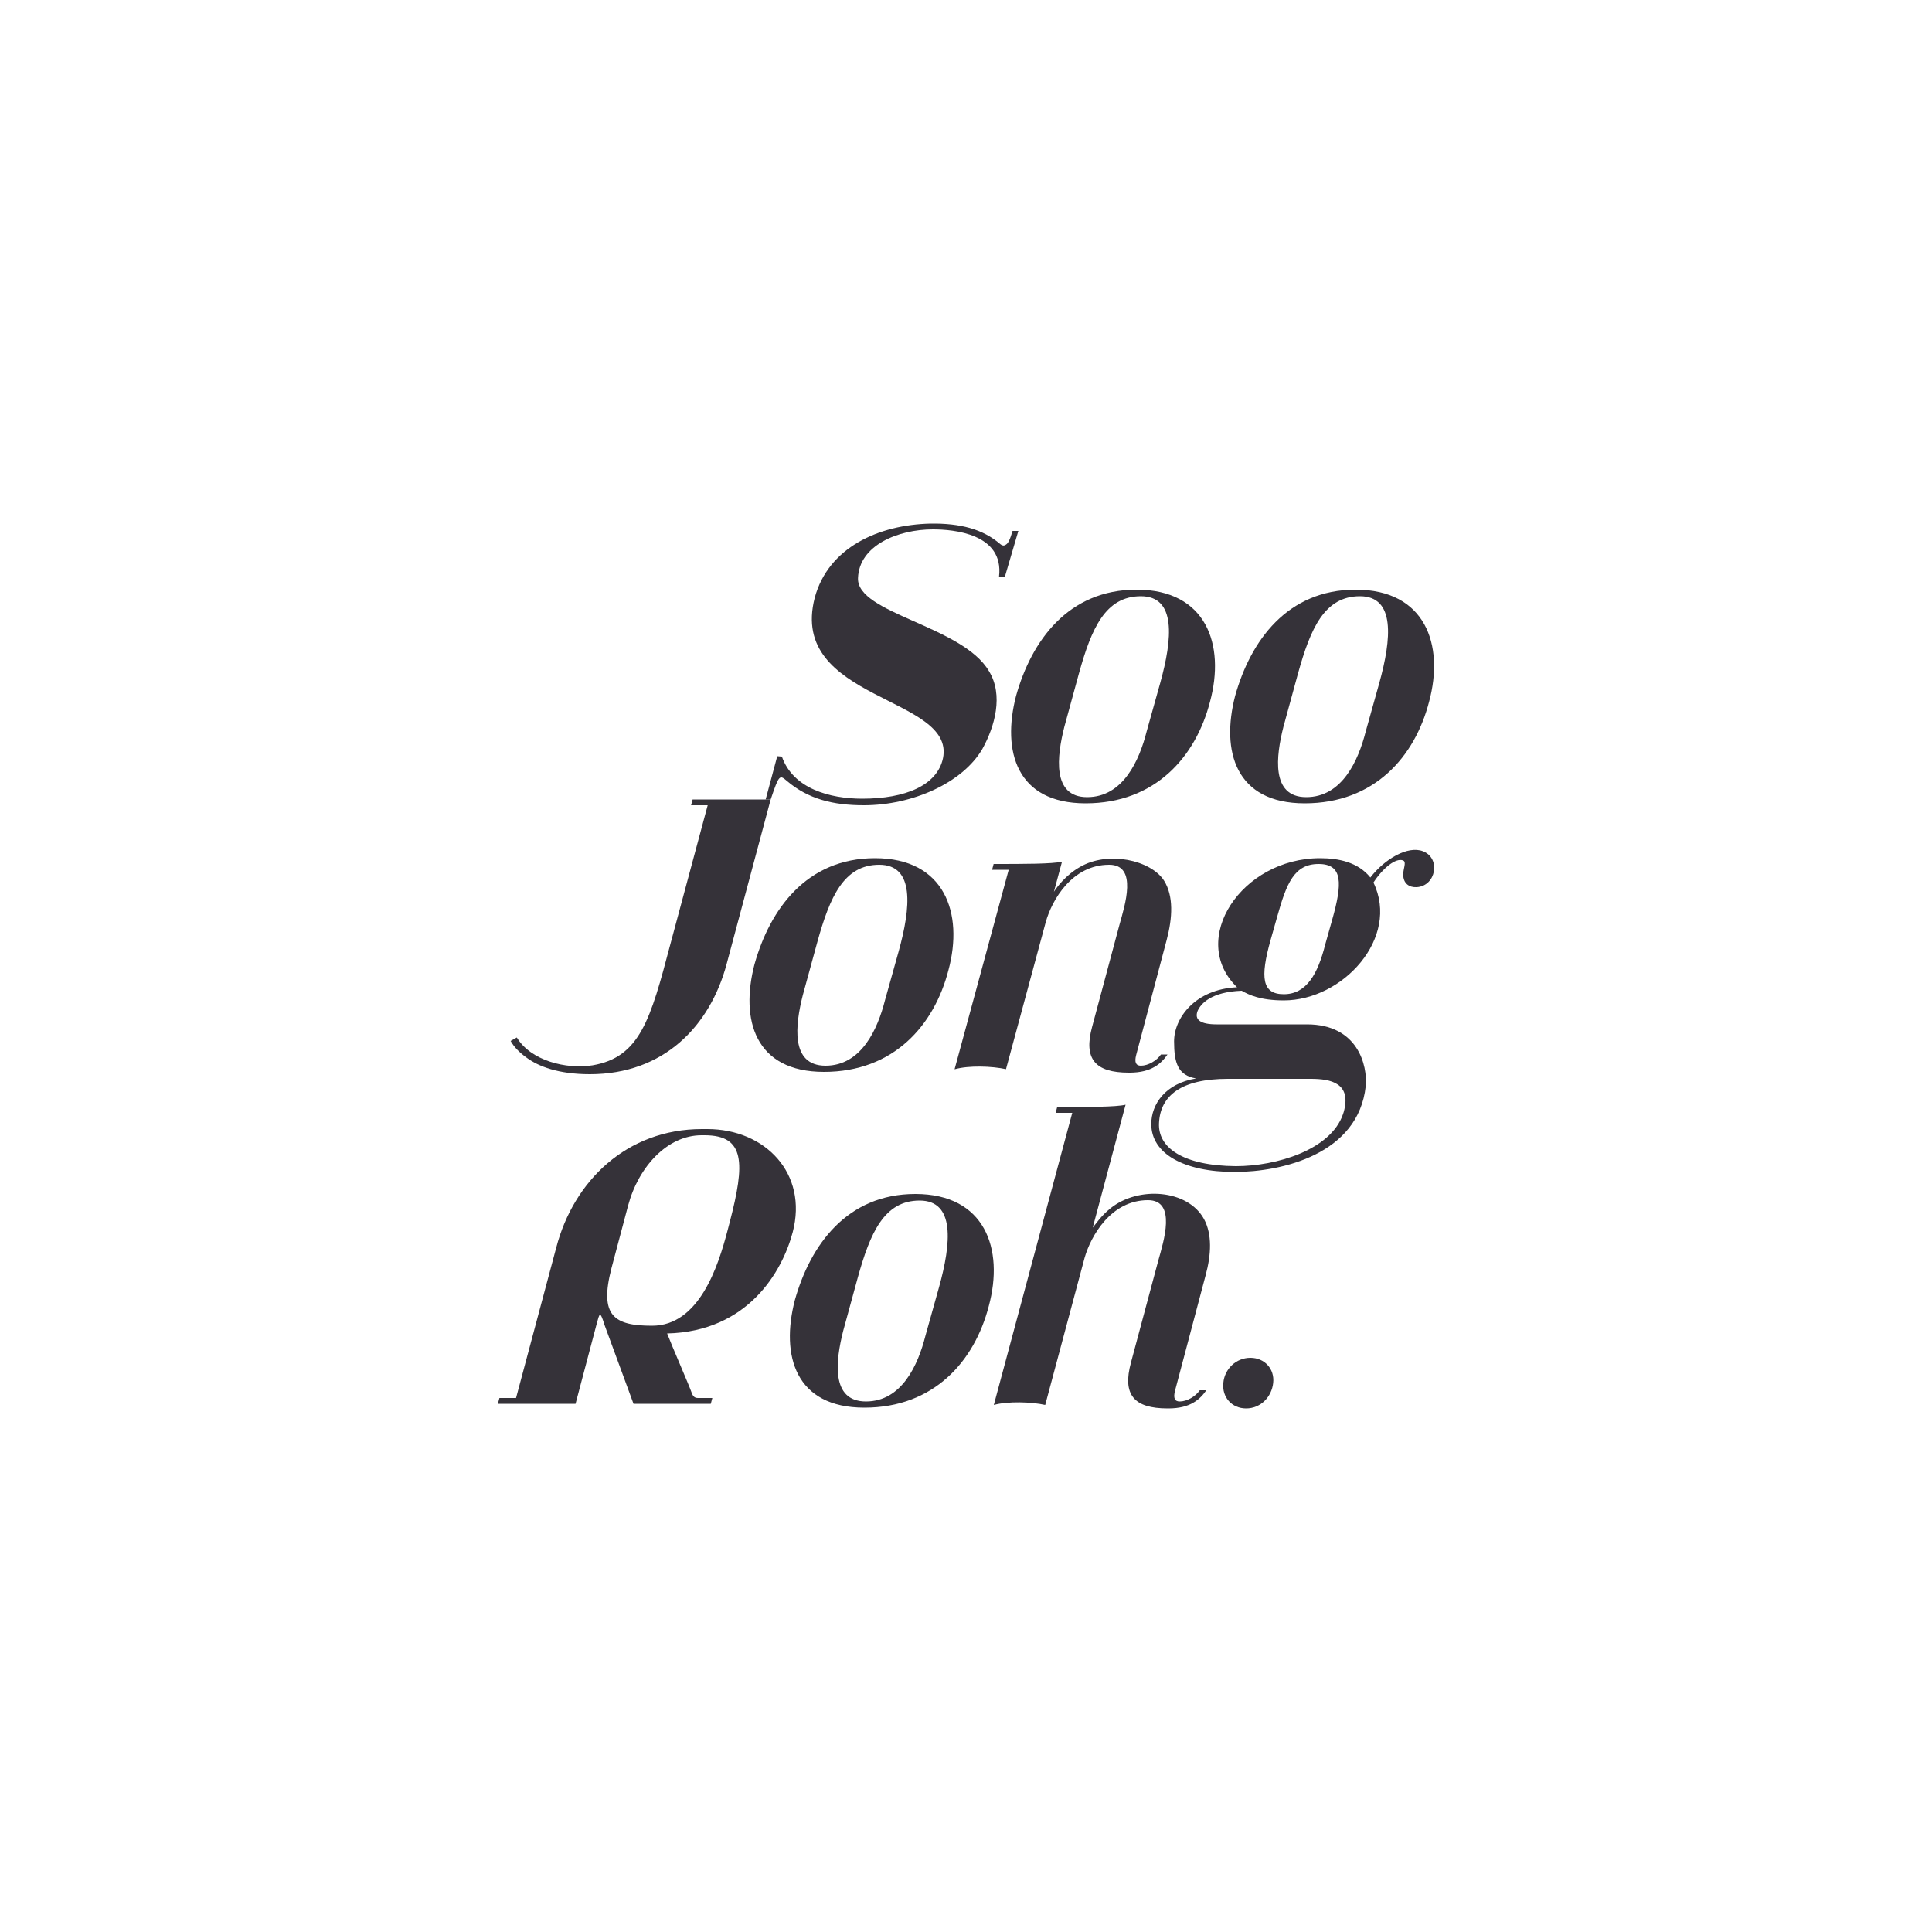 <?xml version="1.0" encoding="utf-8"?>
<!-- Generator: Adobe Illustrator 27.0.0, SVG Export Plug-In . SVG Version: 6.00 Build 0)  -->
<svg version="1.1" xmlns="http://www.w3.org/2000/svg" xmlns:xlink="http://www.w3.org/1999/xlink" x="0px" y="0px"
	 viewBox="0 0 1000 1000" style="enable-background:new 0 0 1000 1000;" xml:space="preserve">
<style type="text/css">
	.st0{fill:#FFEFCC;}
	.st1{fill:#1B50C9;}
	.st2{fill:none;}
	.st3{fill:#353239;}
	.st4{fill:#FFFFFF;}
	.st5{fill:#FF4E00;}
	.st6{fill:#166344;}
</style>
<g id="Layer_4">
</g>
<g id="Layer_6">
</g>
<g id="Layer_3">
</g>
<g id="Layer_1">
</g>
<g id="Layer_16">
</g>
<g id="Layer_18">
</g>
<g id="OJ_x5F_ROH_x5F_v01">
</g>
<g id="OJ_x5F_JONG_x5F_v01">
</g>
<g id="OJ_x5F_SOO_x5F_v01">
	<g>
		<g>
			<g>
				<path class="st3" d="M367.9,726.6h-40l-15-40.8c-2.4-7.8-2.6-5.8-4-0.8l-11,41.6h-40.2l0.8-3h8.6l20.8-77.8
					c9-34.6,36.6-61.4,75.4-61.4h2.8c30,0,52.2,23,44.2,53.4c-5.4,20.4-23.2,51.4-65,52.4c2.2,5.8,11.6,27.4,12.6,30.4
					c0.8,2.4,1.8,3,3.4,3h7.4L367.9,726.6z M377.7,632.6c8-30.6,8-45-13-45h-1.6c-17.6,0-32.6,16.2-38,36.4l-8.6,32.4
					c-6.4,24.6,1.2,29.8,21,29.8c24.4,0,34.2-30.8,39-49L377.7,632.6z"/>
				<path class="st3" d="M555,576h-8.6l0.8-3c15.6,0,30.4,0,35.4-1.2l-17,63.6c1.4-1.6,4.2-6,9.2-10c14.4-11.6,40-9.8,48.4,5.6
					c4.2,7.8,3.8,18.2,0.8,29.2l-15.8,59.6c-1,3.8-0.2,5.6,2.4,5.6c3.8,0,8.2-2.6,10.4-5.8h3.4c-3.2,4.6-8.2,9.4-19.6,9.4h-0.4
					c-17.4,0-23.6-7-19-23.8l14.2-53c2.6-9.4,9.6-31-5.4-31c-19.2,0-29.6,18.6-32.8,29.8L541,727.2c-7-1.6-19.4-2-26.6,0L555,576z"
					/>
				<path class="st3" d="M411.4,673c8-28.6,27-55,62.4-55c36,0,46,28.4,38,58c-7.4,28.6-28.4,52.6-64.4,52.6
					C411.6,728.6,404,701.6,411.4,673z M486,666.4c6.4-23,8.4-45-10-45s-25.6,16.8-32,39.8l-7.6,27.8c-3.8,15-6.6,36.4,11.8,36.4
					c18.6,0,27-19,30.8-34L486,666.4z"/>
			</g>
			<g>
				<path class="st3" d="M633.2,715.8c0.6-7.2,6.6-13,14-13s12.6,5.8,11.8,13c-0.8,7.4-6.6,13.2-14,13.2S632.4,723.2,633.2,715.8z"
					/>
			</g>
		</g>
		<g>
			<path class="st3" d="M366.3,416.8h-8.6l0.8-3h40.4L376.1,499c-8.6,32-32.4,57-70.8,57c-16.2,0-26.6-4-32.8-8.6
				c-3.6-2.6-6.4-5.4-8.2-8.6l3.2-1.8c7.2,12,25.6,16.6,39.2,14.4c24.6-4.2,30-23.8,40.2-62.4L366.3,416.8z"/>
			<path class="st3" d="M390.5,499.2c8-28.6,27-55,62.4-55c36,0,46,28.4,38,58c-7.4,28.6-28.4,52.6-64.4,52.6
				C390.7,554.8,383.1,527.8,390.5,499.2z M465.1,492.6c6.4-23,8.4-45-10-45s-25.6,16.8-32,39.8l-7.6,27.8
				c-3.8,15-6.6,36.4,11.8,36.4c18.6,0,27-19,30.8-34L465.1,492.6z"/>
			<path class="st3" d="M494.1,553.4l28-103.2h-8.6l0.8-3c15.6,0,30.4,0,35.4-1.2l-4.2,15.6c1.4-2.2,6-8.6,13.4-12.8
				c14.6-8.6,36.8-3.6,43.6,7c5,8,4.4,19.2,1.4,30.6L588.1,546c-1,3.8-0.2,5.6,2.4,5.6c3.8,0,8.2-2.6,10.4-5.8h3.4
				c-3.2,4.6-8.2,9.4-19.6,9.4h-0.4c-17.4,0-23.6-7-19-23.8l14.2-53c2.6-9.4,9.6-30.8-5.4-30.8c-19.2,0-29.6,18.2-32.8,29.6
				l-20.6,76.2c-7.2-1.6-19.2-2-26.4,0H494.1z"/>
			<path class="st3" d="M664.5,517.8c-12,0-18-2.8-21.8-5c-16,0.6-21.2,6.8-22.8,10.4c-1.8,4.6,1.4,7,9.8,7h46.8
				c26.4,0,31.4,21.4,30.4,32c-3.8,35.2-43.4,44.4-67.8,44.4c-26.6,0-43.2-9.6-43.2-24.8c0-10.2,7.2-21,23.2-23.6
				c-9.4-1.6-11.4-8-11.4-19.2c0-12,10.8-27,32.6-28c-25.4-24.6,2.2-66.8,43-66.8c9.4,0,19.6,2,26,10c7.4-9.6,19.4-16.6,27.2-13.6
				c9.4,3.6,6.8,18-3.2,18.6c-3.8,0.2-7-1.8-7-6.6c0-3,1.8-6.4,0-7.2c-3.8-1.6-10.6,4-15.4,11.4
				C724.7,485.4,695.1,517.8,664.5,517.8z M695.5,575.6c4.2-15-6.6-17.2-17-17.2h-43c-24,0-35,8.6-35.6,23
				c-0.6,12.6,12.4,22,39.8,22.2c21,0,49-8.4,55.4-26.8L695.5,575.6z M689.5,476.2c5.4-19,5.6-29-7-29c-12.6,0-16.6,10-21.4,27.2
				l-3.4,12c-5.6,19.8-4.4,28.2,6.8,28.2c11.8,0,17.6-10.6,21.4-25.6L689.5,476.2z"/>
		</g>
		<g>
			<path class="st3" d="M396.3,413.8l6-22.4l2.4,0.2c5.8,16.6,24.8,21.8,41.6,21.8c22.2,0,38.8-6.8,41.8-21
				c6.4-32.2-80.2-29.6-66.4-83c7-26,33-37.8,60-38.4c15.2-0.2,27,2.8,36,10.6c1,0.8,1.8,1,2.8,0.4c1.4-0.8,2.2-2.6,3.6-7.2h3
				l-7,23.8l-3-0.2c2.6-22.2-23.6-24.4-34.2-24.4c-18,0-38.2,8.2-38.8,25.2c-0.8,18.4,54,24.6,67.8,48.2c7.6,12.4,3,28.6-3.4,40.2
				c-10.2,17.6-36.2,29.2-61.4,29.2c-15.8,0-28.8-3.2-39.8-12.6c-3.8-3.2-4-3.4-8.4,9.6H396.3z"/>
			<path class="st3" d="M525.9,360.2c8-28.6,27-55,62.4-55c36,0,46,28.4,38,58c-7.4,28.6-28.4,52.6-64.4,52.6
				C526.1,415.8,518.5,388.8,525.9,360.2z M600.5,353.6c6.4-23,8.4-45-10-45s-25.6,16.8-32,39.8l-7.6,27.8
				c-3.8,15-6.6,36.4,11.8,36.4c18.6,0,27-19,30.8-34L600.5,353.6z"/>
			<path class="st3" d="M639.3,360.2c8-28.6,27-55,62.4-55c36,0,46,28.4,38,58c-7.4,28.6-28.4,52.6-64.4,52.6
				C639.5,415.8,631.9,388.8,639.3,360.2z M713.9,353.6c6.4-23,8.4-45-10-45s-25.6,16.8-32,39.8l-7.6,27.8
				c-3.8,15-6.6,36.4,11.8,36.4c18.6,0,27-19,30.8-34L713.9,353.6z"/>
		</g>
	</g>
</g>
<g id="SJ_x5F_J">
</g>
<g id="SJ_x5F_S">
</g>
<g id="SJ_x5F_Right">
</g>
<g id="SJ_x5F_Left">
</g>
<g id="Roh">
</g>
<g id="Jong">
</g>
<g id="Soo">
</g>
<g id="Left">
</g>
<g id="Right">
</g>
</svg>
